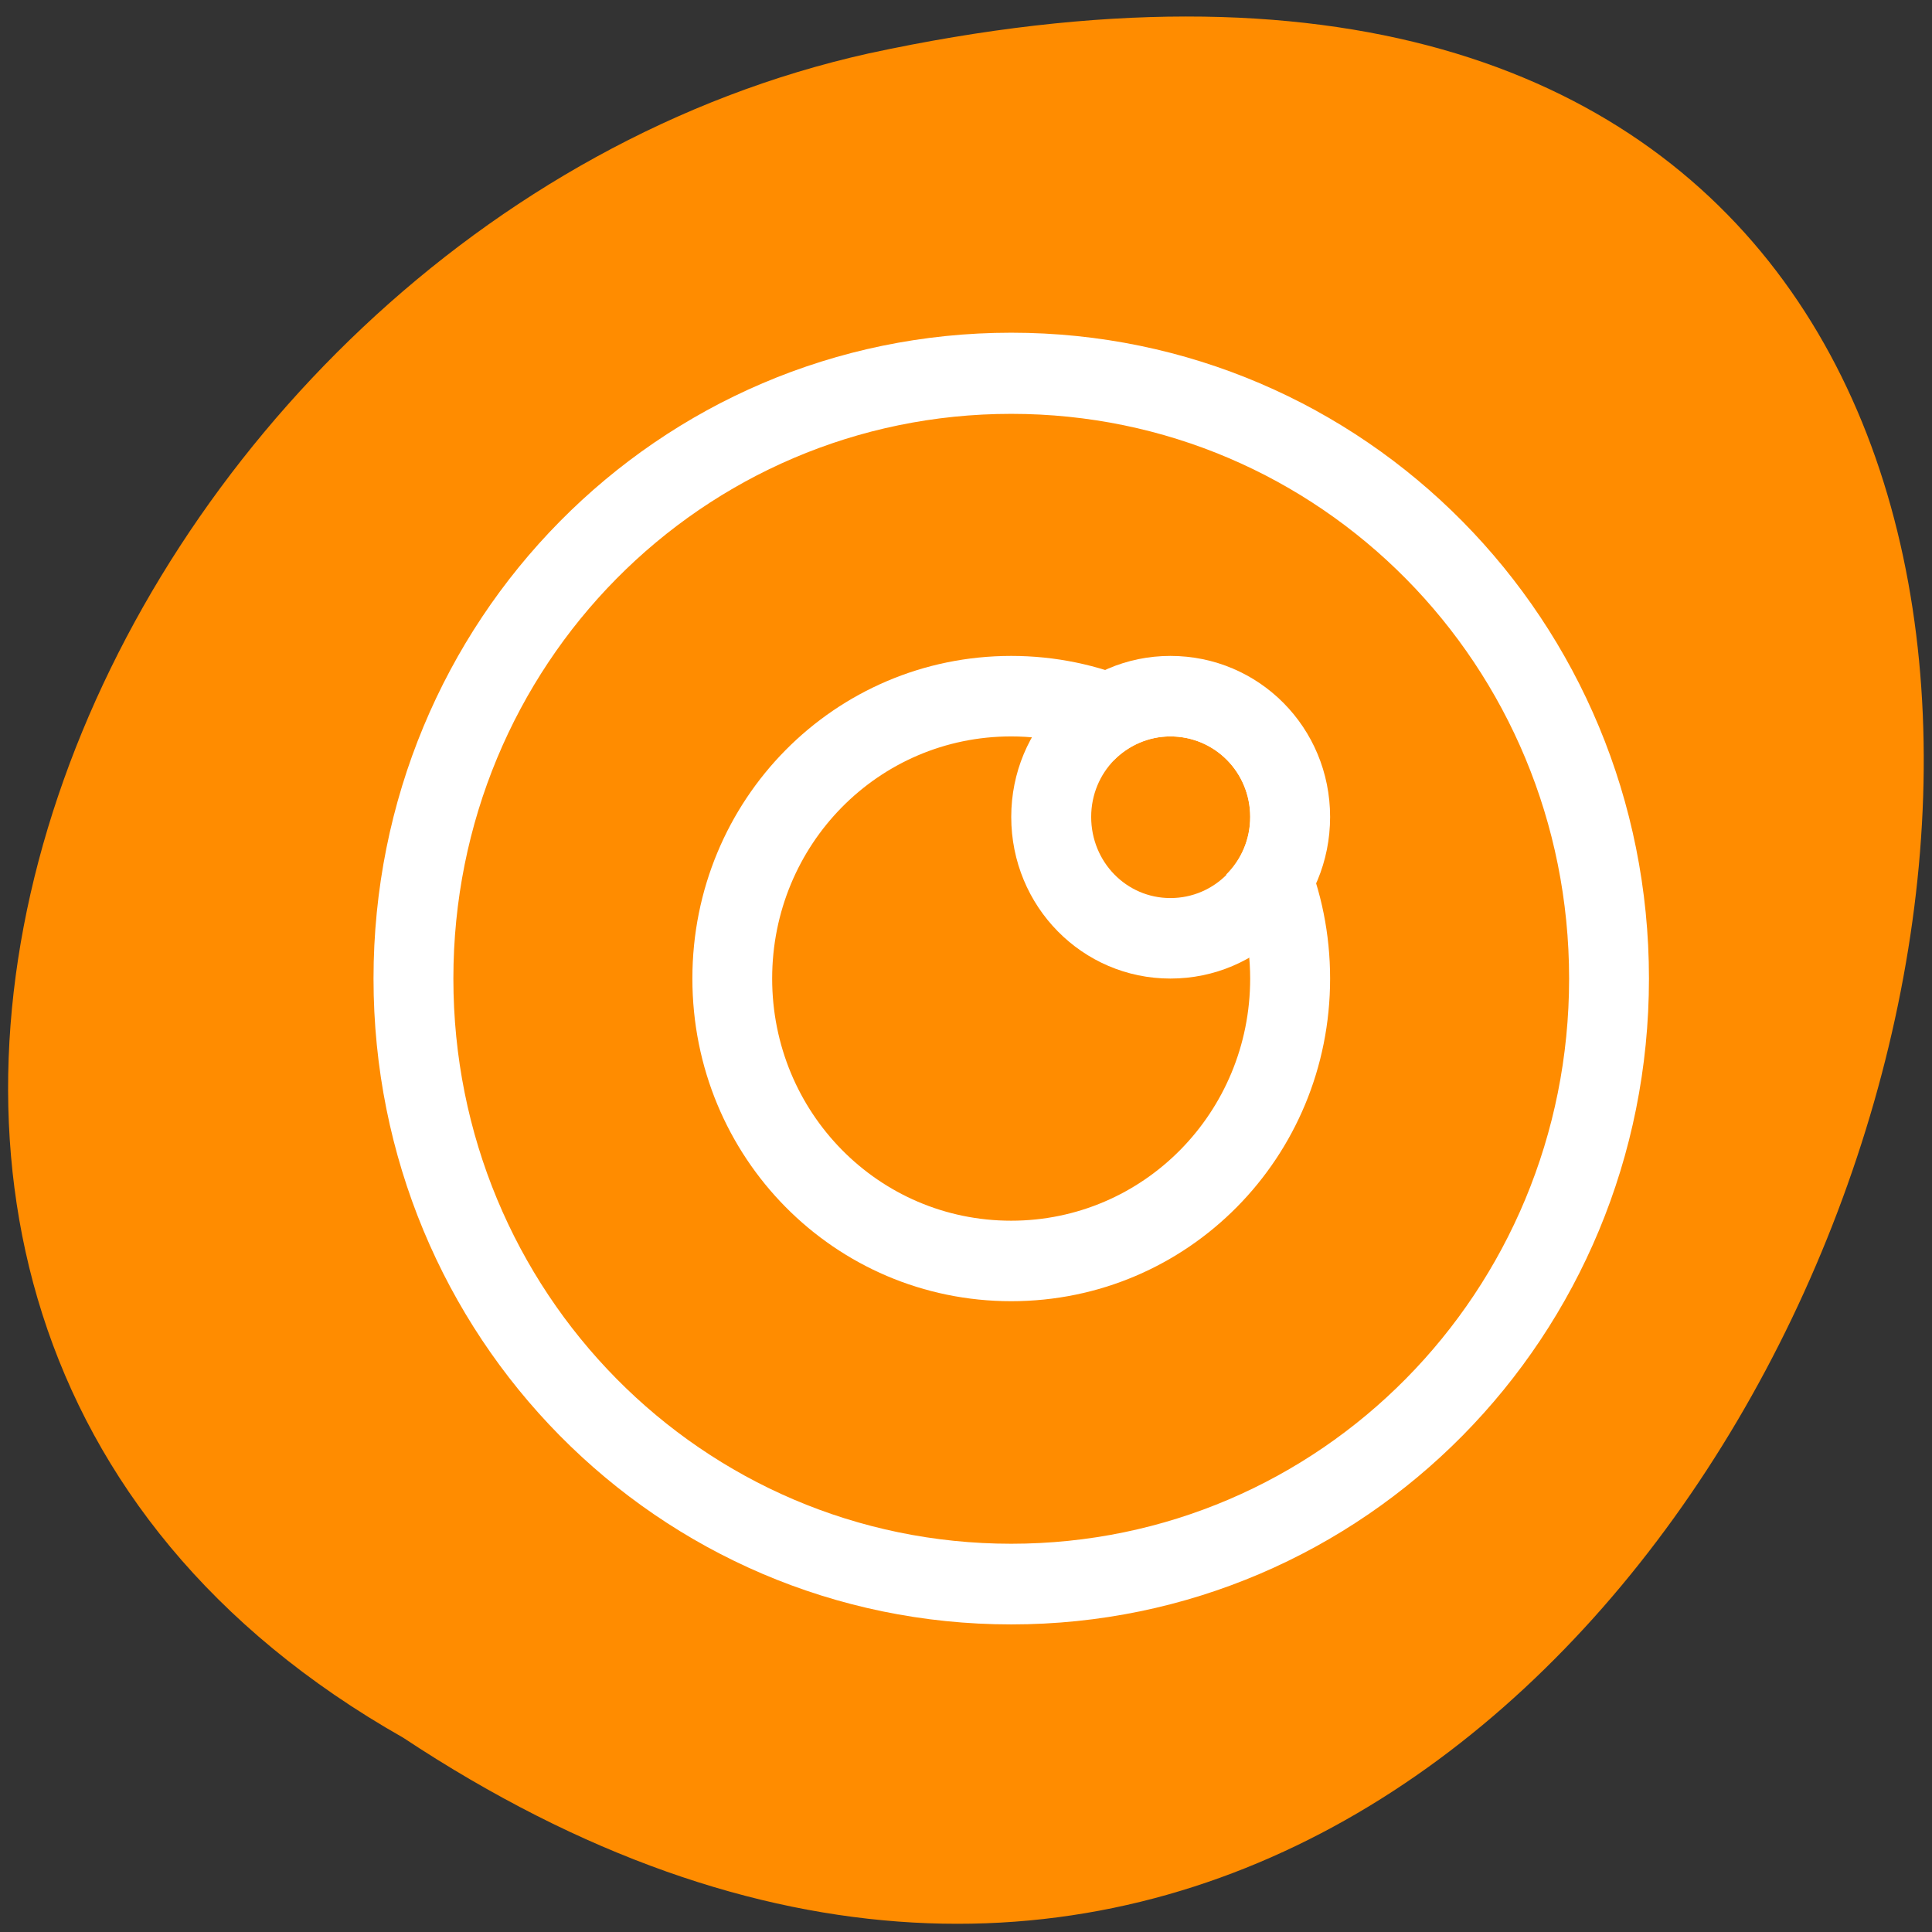 <svg xmlns="http://www.w3.org/2000/svg" viewBox="0 0 24 24"><rect x="0" y="0" width="24" height="24" fill="#333333" stroke="none"/><path d="m 5.008 21.586 c 17.891 11.844 28.906 -25.922 5.781 -20.922 c -9.559 2.129 -15.359 15.492 -5.781 20.922" style="fill:#ff8c00"/><g style="fill:#fff"><path d="m 12.562 4.133 c -4.391 0 -7.922 3.578 -7.922 8.023 c 0 4.445 3.531 8.023 7.922 8.023 c 4.387 0 7.922 -3.578 7.922 -8.023 c 0 -4.445 -3.535 -8.023 -7.922 -8.023 m 0 1.008 c 3.836 0 6.93 3.125 6.93 7.016 c 0 3.891 -3.094 7.02 -6.93 7.02 c -3.84 0 -6.93 -3.129 -6.93 -7.02 c 0 -3.891 3.09 -7.016 6.93 -7.016"/><path d="m 12.562 8.148 c -2.195 0 -3.961 1.785 -3.961 4.008 c 0 2.223 1.766 4.008 3.961 4.008 c 2.195 0 3.961 -1.785 3.961 -4.008 c 0 -2.223 -1.766 -4.008 -3.961 -4.008 m 0 1 c 0.461 0 0.891 0.109 1.273 0.297 c 0.18 -0.18 0.43 -0.297 0.703 -0.297 c 0.551 0 0.992 0.445 0.992 1 c 0 0.281 -0.113 0.531 -0.297 0.715 c 0.188 0.395 0.297 0.828 0.297 1.293 c 0 1.664 -1.324 3.008 -2.969 3.008 c -1.648 0 -2.969 -1.344 -2.969 -3.008 c 0 -1.664 1.32 -3.008 2.969 -3.008"/><path d="m 14.539 8.148 c -1.094 0 -1.977 0.891 -1.977 2 c 0 1.113 0.883 2.008 1.977 2.008 c 1.102 0 1.984 -0.895 1.984 -2.008 c 0 -1.109 -0.883 -2 -1.984 -2 m 0 1 c 0.551 0 0.992 0.445 0.992 1 c 0 0.559 -0.441 1.008 -0.992 1.008 c -0.547 0 -0.984 -0.449 -0.984 -1.008 c 0 -0.555 0.438 -1 0.984 -1"/></g></svg>